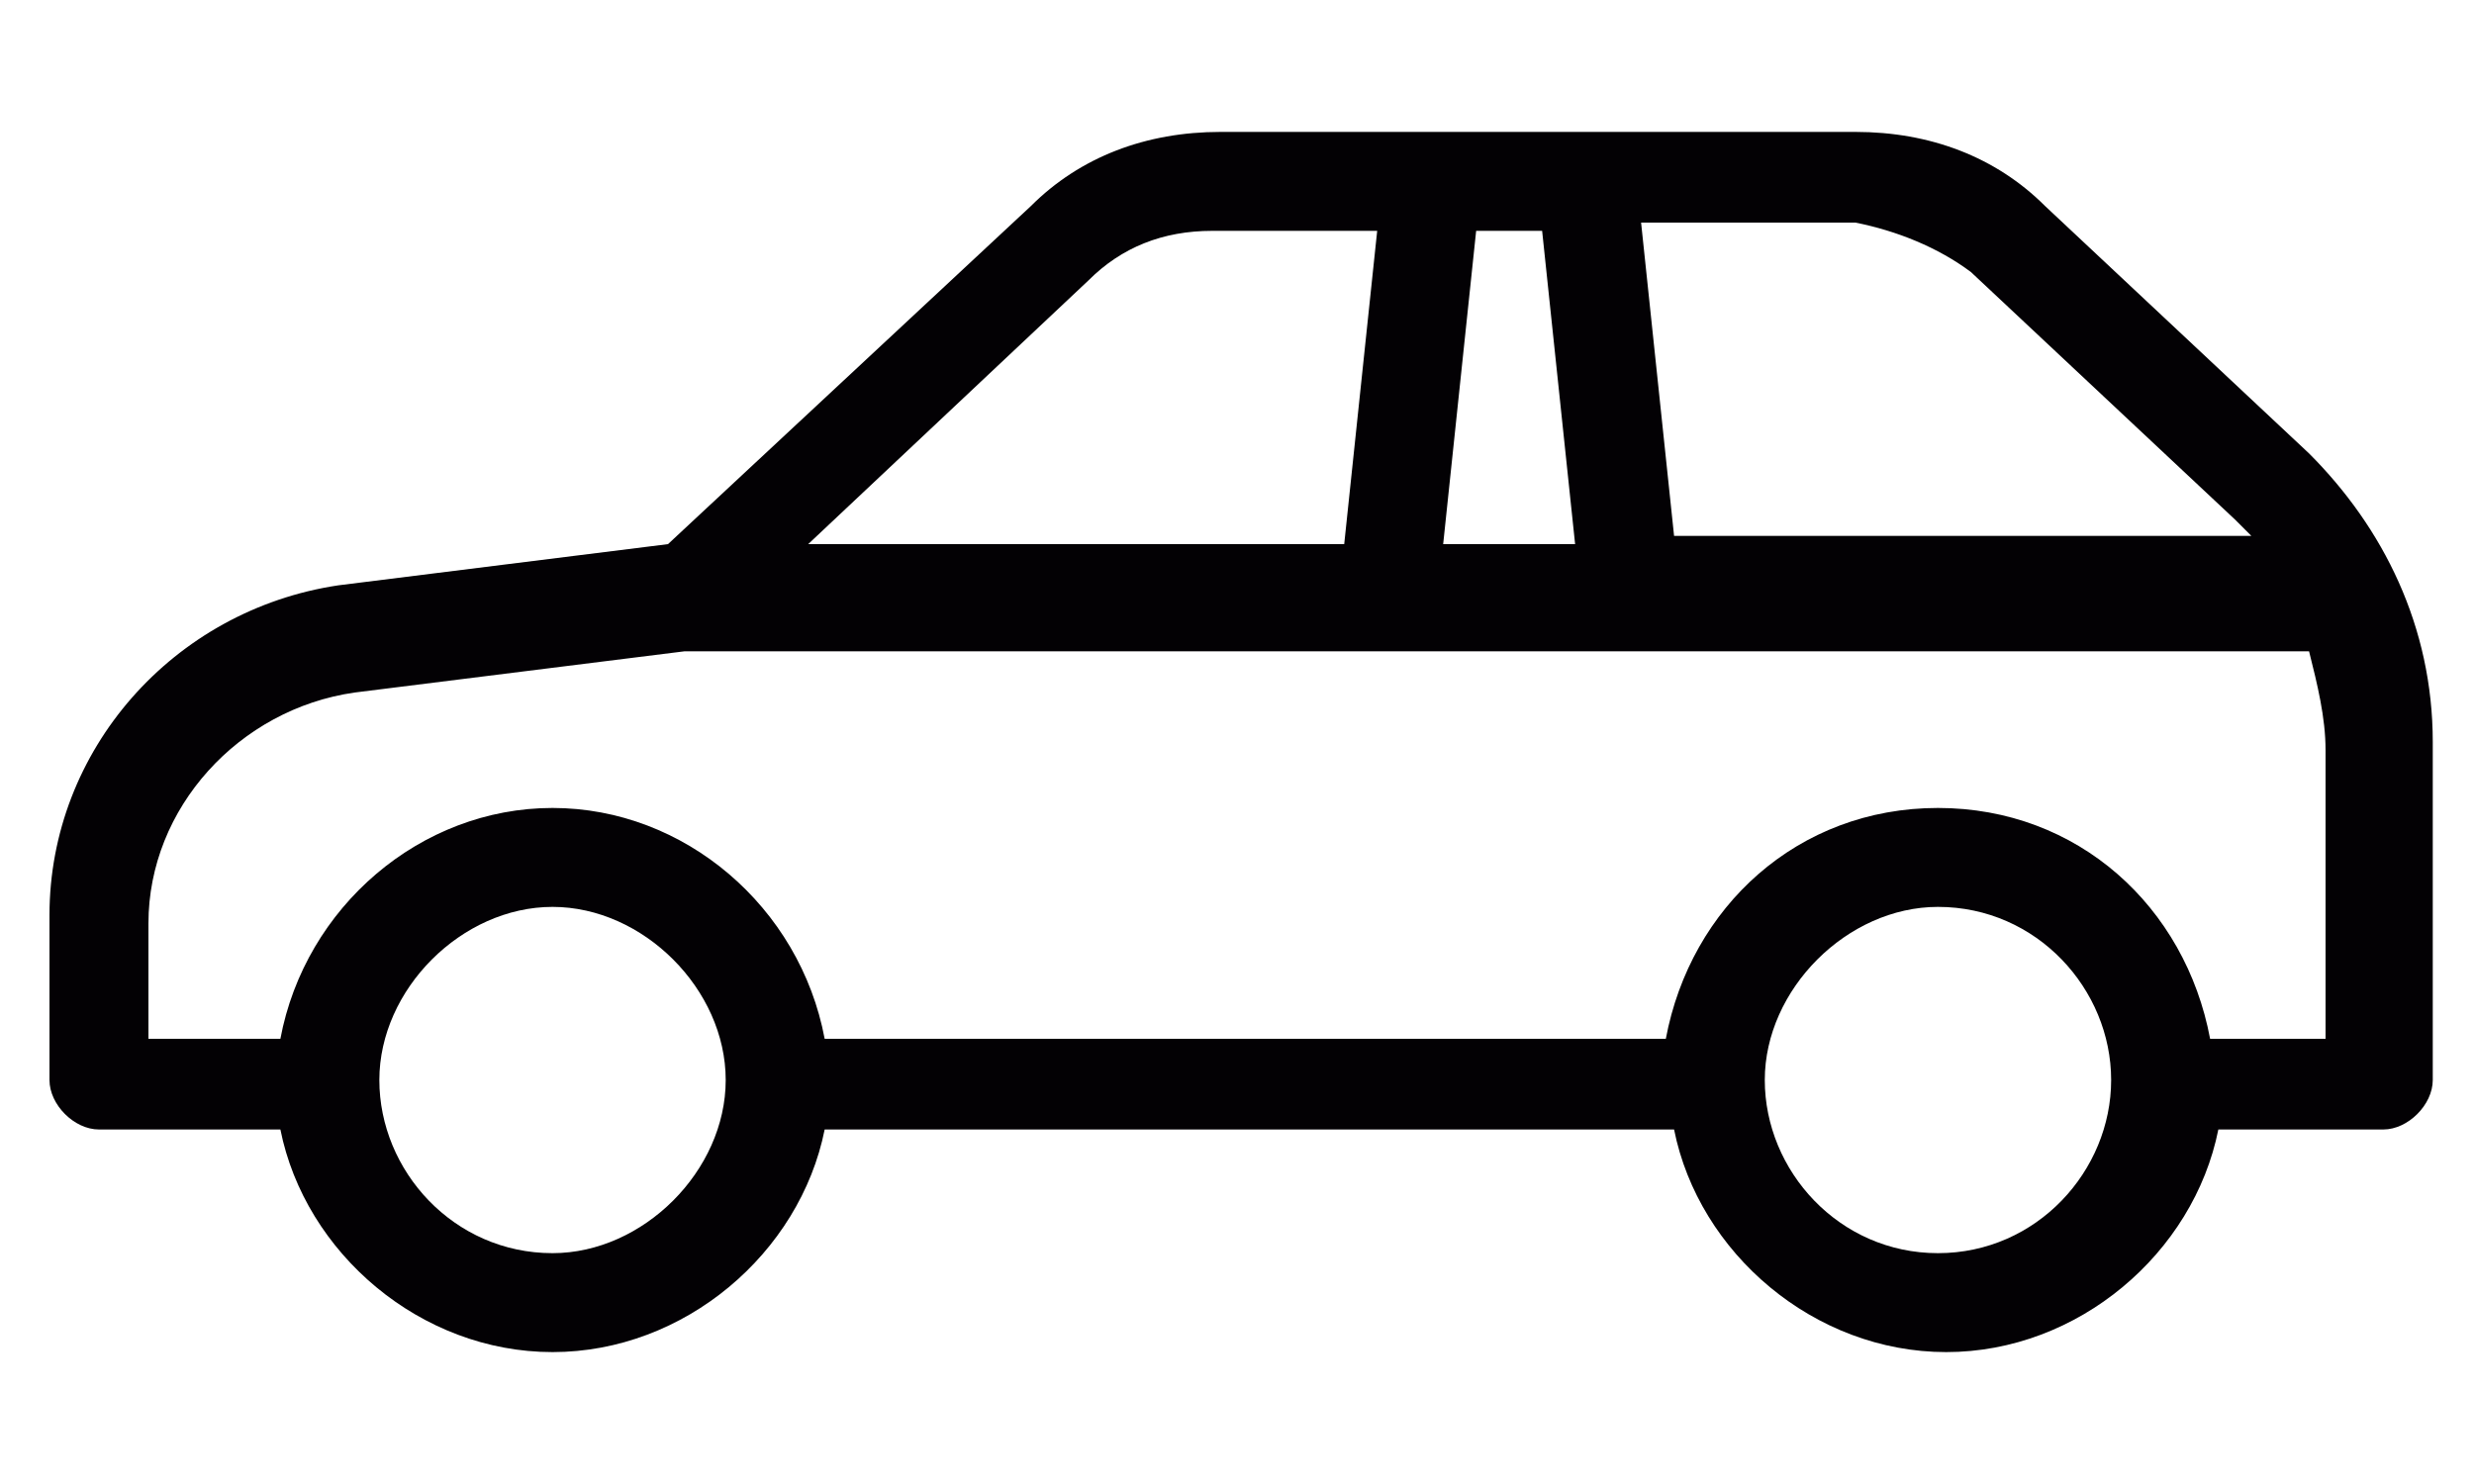 <?xml version="1.0" encoding="utf-8"?>
<!-- Generator: Adobe Illustrator 19.2.0, SVG Export Plug-In . SVG Version: 6.00 Build 0)  -->
<svg version="1.1" id="Capa_1" xmlns="http://www.w3.org/2000/svg" xmlns:xlink="http://www.w3.org/1999/xlink" x="0px" y="0px"
	 viewBox="0 0 30 18" style="enable-background:new 0 0 30 18;" xml:space="preserve">
<style type="text/css">
	.st0{fill:#030104;}
</style>
<g>
	<path class="st0" d="M28,5.5l-3.2-3c-0.6-0.6-1.4-0.9-2.3-0.9h-7.7c-0.9,0-1.7,0.3-2.3,0.9L8.1,6.6l-4,0.5c-2,0.3-3.5,2-3.5,4v2
		c0,0.3,0.3,0.6,0.6,0.6h2.2c0.3,1.5,1.7,2.7,3.3,2.7s3-1.2,3.3-2.7h10.3c0.3,1.5,1.7,2.7,3.3,2.7c1.6,0,3-1.2,3.3-2.7h2
		c0.3,0,0.6-0.3,0.6-0.6V9C29.5,7.6,28.9,6.4,28,5.5z M23.9,3.3l3.2,3c0.1,0.1,0.1,0.1,0.2,0.2h-7l-0.4-3.8h2.6
		C23,2.8,23.5,3,23.9,3.3z M19.1,6.6h-1.6l0.4-3.8h0.8L19.1,6.6z M13.2,3.4c0.4-0.4,0.9-0.6,1.5-0.6h2l-0.4,3.8H9.8L13.2,3.4z
		 M6.7,15.2c-1.2,0-2.1-1-2.1-2.1s1-2.1,2.1-2.1s2.1,1,2.1,2.1S7.8,15.2,6.7,15.2z M23.5,15.2c-1.2,0-2.1-1-2.1-2.1s1-2.1,2.1-2.1
		c1.2,0,2.1,1,2.1,2.1S24.7,15.2,23.5,15.2z M28.2,12.6h-1.4c-0.3-1.6-1.6-2.8-3.3-2.8s-3,1.2-3.3,2.8H10C9.7,11,8.3,9.8,6.7,9.8
		s-3,1.2-3.3,2.8H1.8v-1.4c0-1.4,1.1-2.6,2.5-2.8l4-0.5c0,0,0.1,0,0.1,0H28c0.1,0.4,0.2,0.8,0.2,1.2L28.2,12.6L28.2,12.6z"/>
</g>
</svg>
